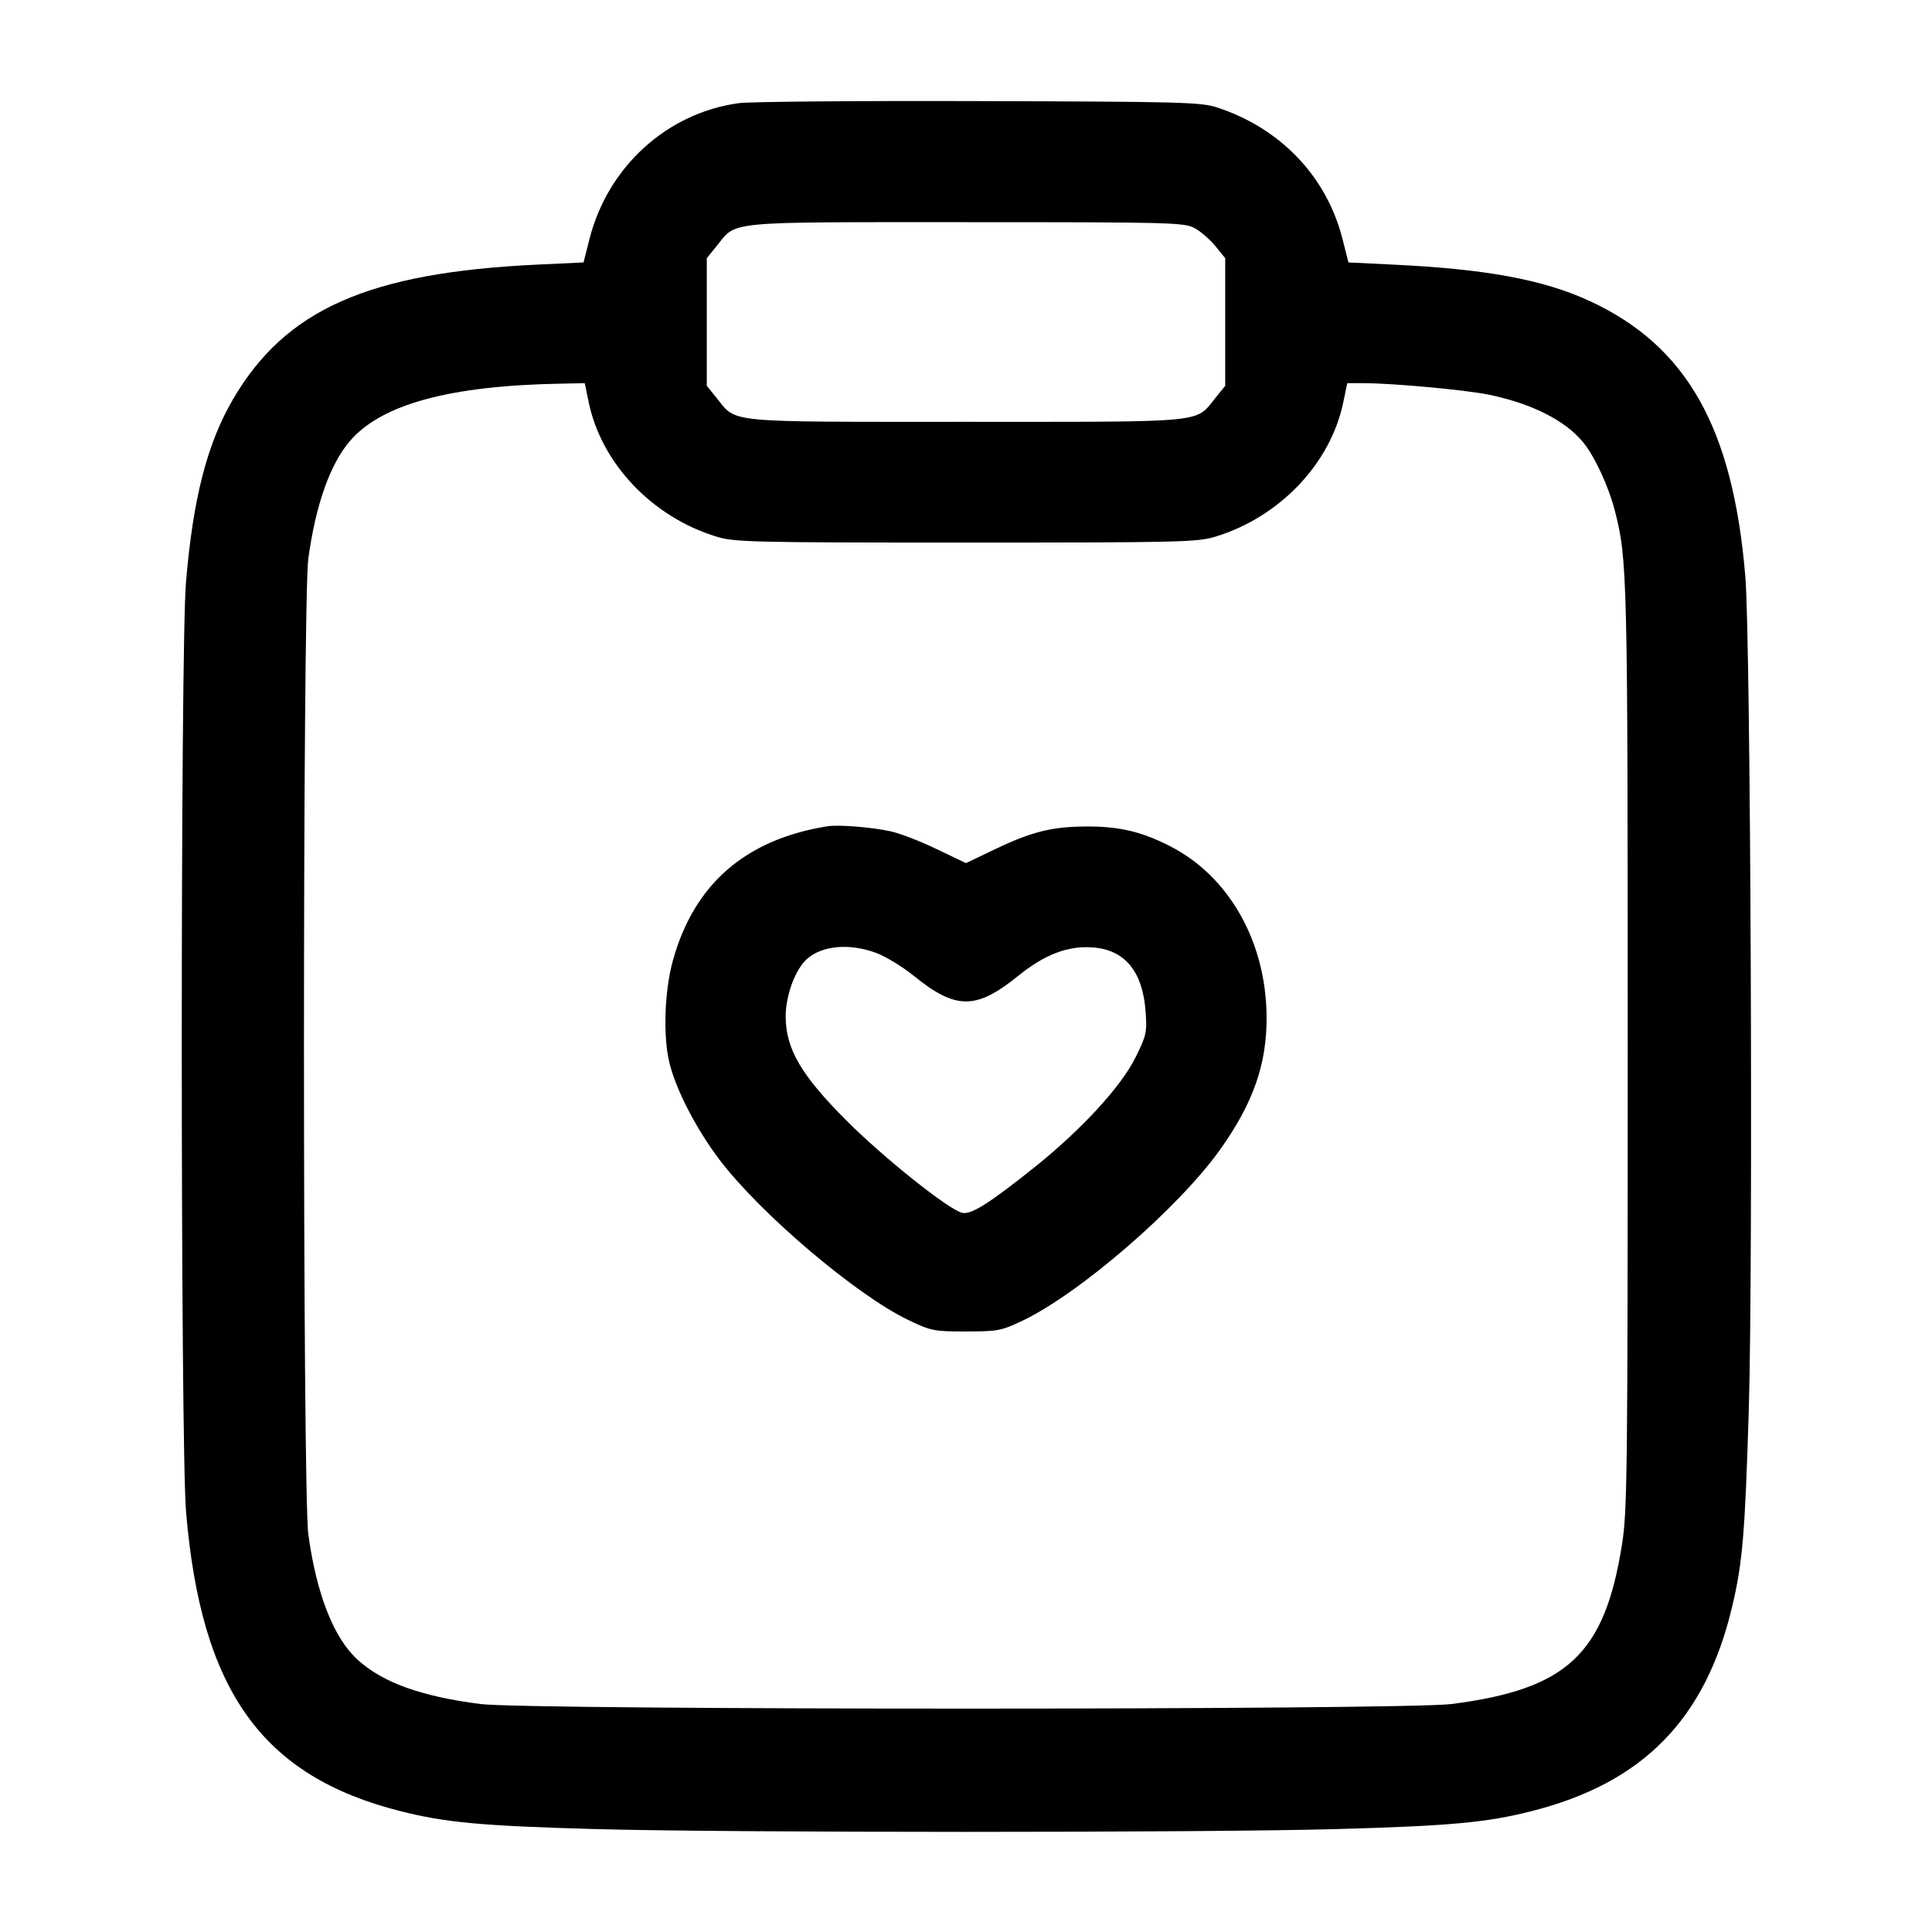 <svg width="24" height="24" viewBox="0 0 24 24" fill="none" xmlns="http://www.w3.org/2000/svg"><path d="M9.180 1.281 C 8.286 1.402,7.551 2.071,7.323 2.968 L 7.249 3.260 6.675 3.287 C 4.579 3.386,3.550 3.841,2.896 4.957 C 2.573 5.509,2.398 6.190,2.310 7.236 C 2.240 8.073,2.241 17.936,2.311 18.777 C 2.498 21.007,3.255 22.064,4.975 22.499 C 5.530 22.640,5.983 22.682,7.380 22.721 C 9.034 22.768,14.966 22.768,16.620 22.721 C 18.017 22.682,18.470 22.640,19.025 22.499 C 20.413 22.148,21.189 21.354,21.520 19.948 C 21.647 19.408,21.677 19.049,21.724 17.520 C 21.779 15.703,21.748 7.956,21.681 7.160 C 21.527 5.312,20.953 4.297,19.749 3.740 C 19.173 3.474,18.462 3.342,17.305 3.287 L 16.751 3.260 16.677 2.968 C 16.480 2.193,15.909 1.594,15.120 1.335 C 14.918 1.269,14.680 1.263,12.160 1.256 C 10.653 1.251,9.312 1.263,9.180 1.281 M14.840 2.834 C 14.916 2.875,15.032 2.976,15.099 3.058 L 15.220 3.207 15.220 4.000 L 15.220 4.793 15.099 4.942 C 14.843 5.258,15.032 5.240,12.000 5.240 C 8.968 5.240,9.157 5.258,8.901 4.942 L 8.780 4.793 8.780 4.000 L 8.780 3.207 8.901 3.058 C 9.157 2.742,8.968 2.760,12.000 2.760 C 14.555 2.760,14.709 2.764,14.840 2.834 M7.313 4.996 C 7.470 5.757,8.101 6.422,8.900 6.666 C 9.123 6.735,9.337 6.740,12.000 6.740 C 14.663 6.740,14.877 6.735,15.100 6.666 C 15.899 6.422,16.530 5.757,16.687 4.996 L 16.736 4.760 16.940 4.760 C 17.301 4.760,18.212 4.844,18.500 4.904 C 19.024 5.013,19.432 5.217,19.658 5.484 C 19.804 5.657,19.979 6.031,20.059 6.340 C 20.216 6.948,20.220 7.117,20.220 13.020 C 20.220 18.298,20.215 18.774,20.149 19.186 C 19.933 20.550,19.468 20.984,18.031 21.168 C 17.433 21.244,6.567 21.244,5.969 21.168 C 5.234 21.074,4.758 20.903,4.445 20.620 C 4.147 20.351,3.932 19.806,3.830 19.060 C 3.758 18.541,3.758 7.459,3.830 6.940 C 3.921 6.274,4.098 5.773,4.342 5.484 C 4.731 5.024,5.581 4.791,6.962 4.766 L 7.264 4.760 7.313 4.996 M10.280 10.264 C 9.259 10.427,8.619 10.985,8.357 11.939 C 8.254 12.316,8.236 12.871,8.315 13.200 C 8.396 13.535,8.647 14.022,8.937 14.405 C 9.443 15.074,10.631 16.083,11.280 16.396 C 11.566 16.533,11.600 16.540,12.000 16.540 C 12.391 16.540,12.439 16.531,12.694 16.410 C 13.410 16.071,14.642 15.005,15.160 14.276 C 15.572 13.696,15.740 13.210,15.734 12.619 C 15.724 11.693,15.267 10.888,14.540 10.514 C 14.186 10.332,13.905 10.265,13.498 10.267 C 13.072 10.268,12.815 10.332,12.370 10.545 L 12.000 10.722 11.630 10.545 C 11.427 10.447,11.170 10.349,11.060 10.326 C 10.815 10.274,10.415 10.243,10.280 10.264 M10.888 11.839 C 11.005 11.883,11.213 12.010,11.351 12.122 C 11.875 12.546,12.125 12.546,12.649 12.122 C 12.975 11.858,13.264 11.747,13.571 11.769 C 13.973 11.797,14.195 12.066,14.231 12.566 C 14.250 12.823,14.241 12.863,14.106 13.135 C 13.929 13.494,13.447 14.020,12.871 14.484 C 12.295 14.946,12.062 15.094,11.951 15.066 C 11.778 15.022,10.979 14.384,10.518 13.923 C 9.951 13.356,9.760 13.028,9.760 12.625 C 9.761 12.362,9.880 12.041,10.025 11.912 C 10.215 11.744,10.557 11.715,10.888 11.839 " stroke="none" fill-rule="evenodd" fill="black"></path></svg>